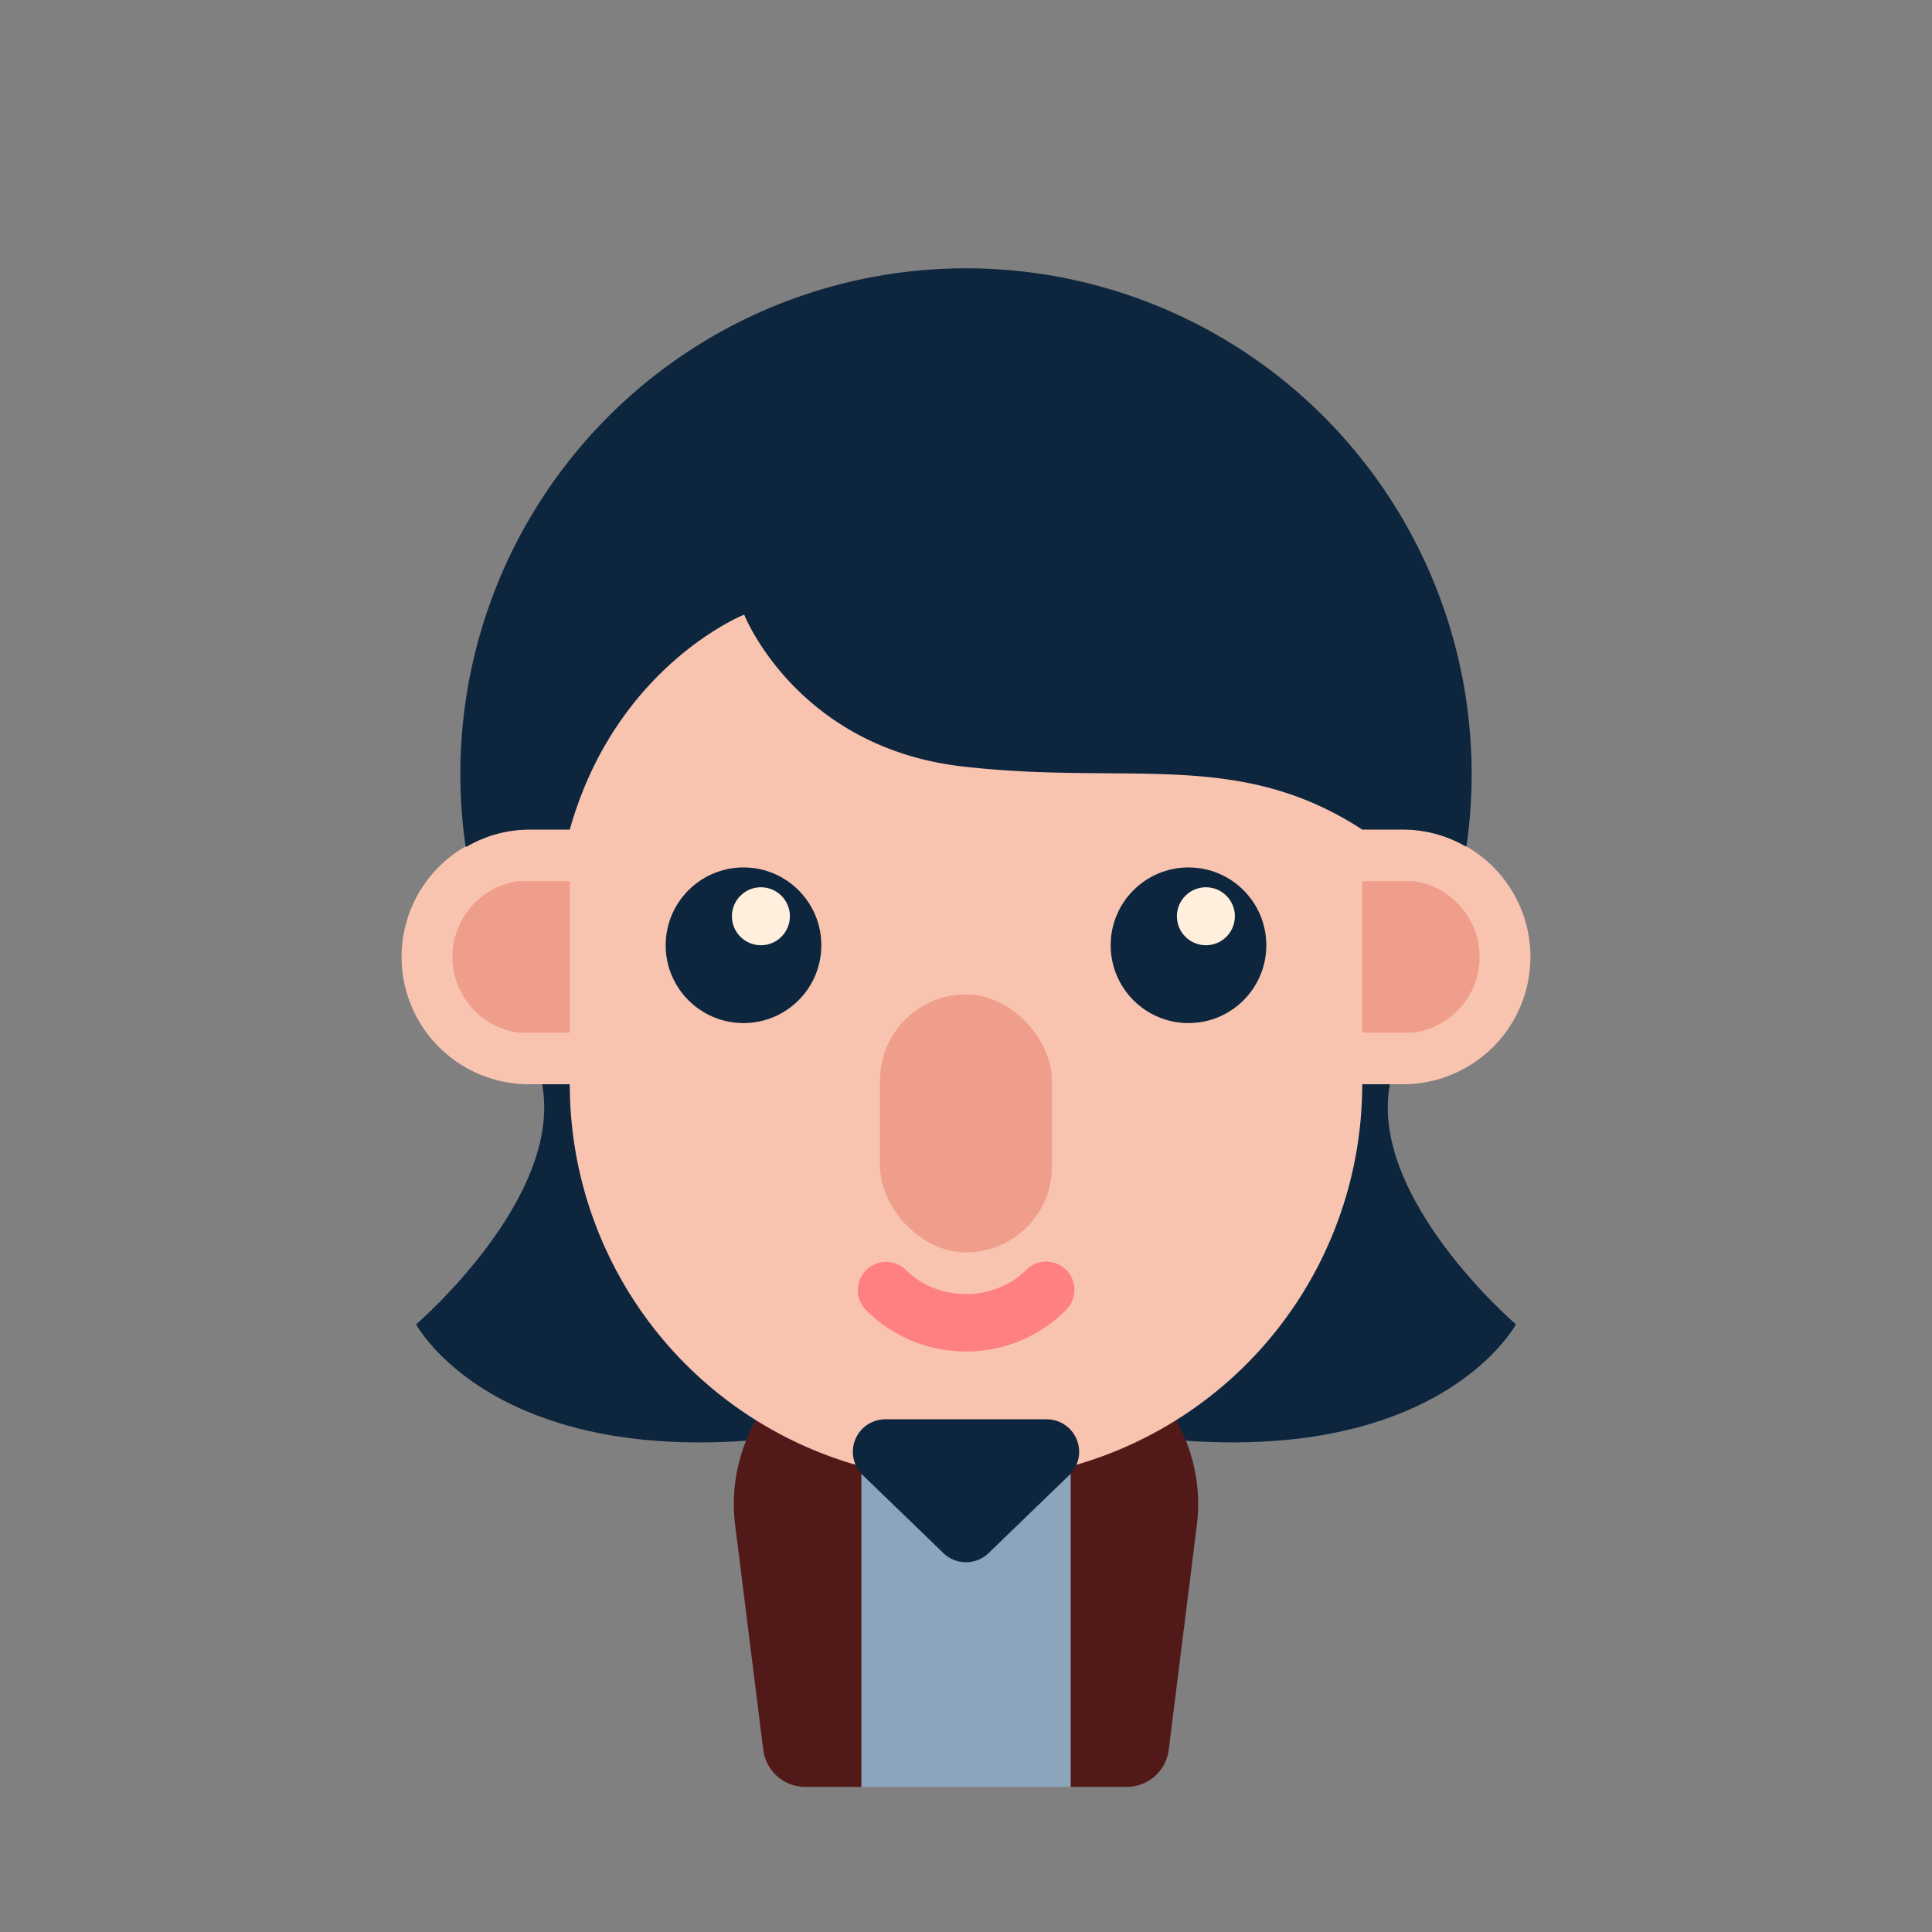 <?xml version="1.0" ?><svg viewBox="0 0 512 512" xmlns="http://www.w3.org/2000/svg"><rect x="0" y="0" width="512" height="512" fill="#808080" stroke="none"/><g id="Male_caucasian_skin_09"><path d="M368.334,287.34H143.667c5.676,30.101-33.395,63.623-33.395,63.623S139.299,405.736,256,370.355c116.702,35.38,145.728-19.392,145.728-19.392S362.657,317.442,368.334,287.34Z" style="fill:#0d263e"/><path d="M272.531,353.543H239.47a44.951,44.951,0,0,0-11.22,1.461V473.543h55.5V355.004A44.946,44.946,0,0,0,272.531,353.543Z" style="fill:#8ca4bc"/><path d="M309.73,463.699l7.448-59.583A44.977,44.977,0,0,0,283.75,355.004V473.543h14.832A11.237,11.237,0,0,0,309.73,463.699Z" style="fill:#521919"/><path d="M194.822,404.117l7.448,59.583a11.236,11.236,0,0,0,11.148,9.844H228.25V355.004A44.977,44.977,0,0,0,194.822,404.117Z" style="fill:#521919"/><path d="M371.827,219.837H361a105,105,0,0,0-210,.002v-.002H140.173a33.752,33.752,0,1,0,0,67.504H151v-.002a105,105,0,0,0,210,.002h10.827a33.752,33.752,0,1,0,0-67.504Z" style="fill:#f8c4b0"/><path d="M277.368,376.127H234.633a8.615,8.615,0,0,0-5.987,14.811l21.367,20.65a8.616,8.616,0,0,0,11.974,0l21.367-20.65A8.615,8.615,0,0,0,277.368,376.127Z" style="fill:#0d263e"/><path d="M256.002,358.151a37.285,37.285,0,0,1-26.521-10.983,7.502,7.502,0,0,1,10.605-10.613c8.518,8.518,23.335,8.5,31.824.004a7.499,7.499,0,1,1,10.605,10.605A37.234,37.234,0,0,1,256.002,358.151Z" style="fill:#ff8080"/><rect height="68.376" rx="22.792" style="fill:#ef9e8b" width="45.584" x="233.208" y="263.524"/><path d="M374.499,233.513H361v40.151h13.499a20.247,20.247,0,0,0,0-40.151Z" style="fill:#ef9e8b"/><circle cx="314.963" cy="250.503" r="20.625" style="fill:#0d263e"/><circle cx="319.574" cy="242.818" r="7.684" style="fill:#ffefdc"/><circle cx="197.037" cy="250.503" r="20.625" style="fill:#0d263e"/><circle cx="201.648" cy="242.818" r="7.684" style="fill:#ffefdc"/><path d="M137.502,233.513H151v40.151H137.502a20.247,20.247,0,0,1,0-40.151Z" style="fill:#ef9e8b"/><path d="M151.111,219.837H140.284a33.378,33.378,0,0,0-16.594,4.537h-.298a134.001,134.001,0,1,1,265.232-.108h-.291a33.378,33.378,0,0,0-16.396-4.429H361.111l-.11,0c-33.067-21.497-62.144-11.624-106.047-16.733-43.903-5.105-57.741-40.214-57.741-40.214S163.214,176.387,151,219.838h0" style="fill:#0d263e"/></g></svg>